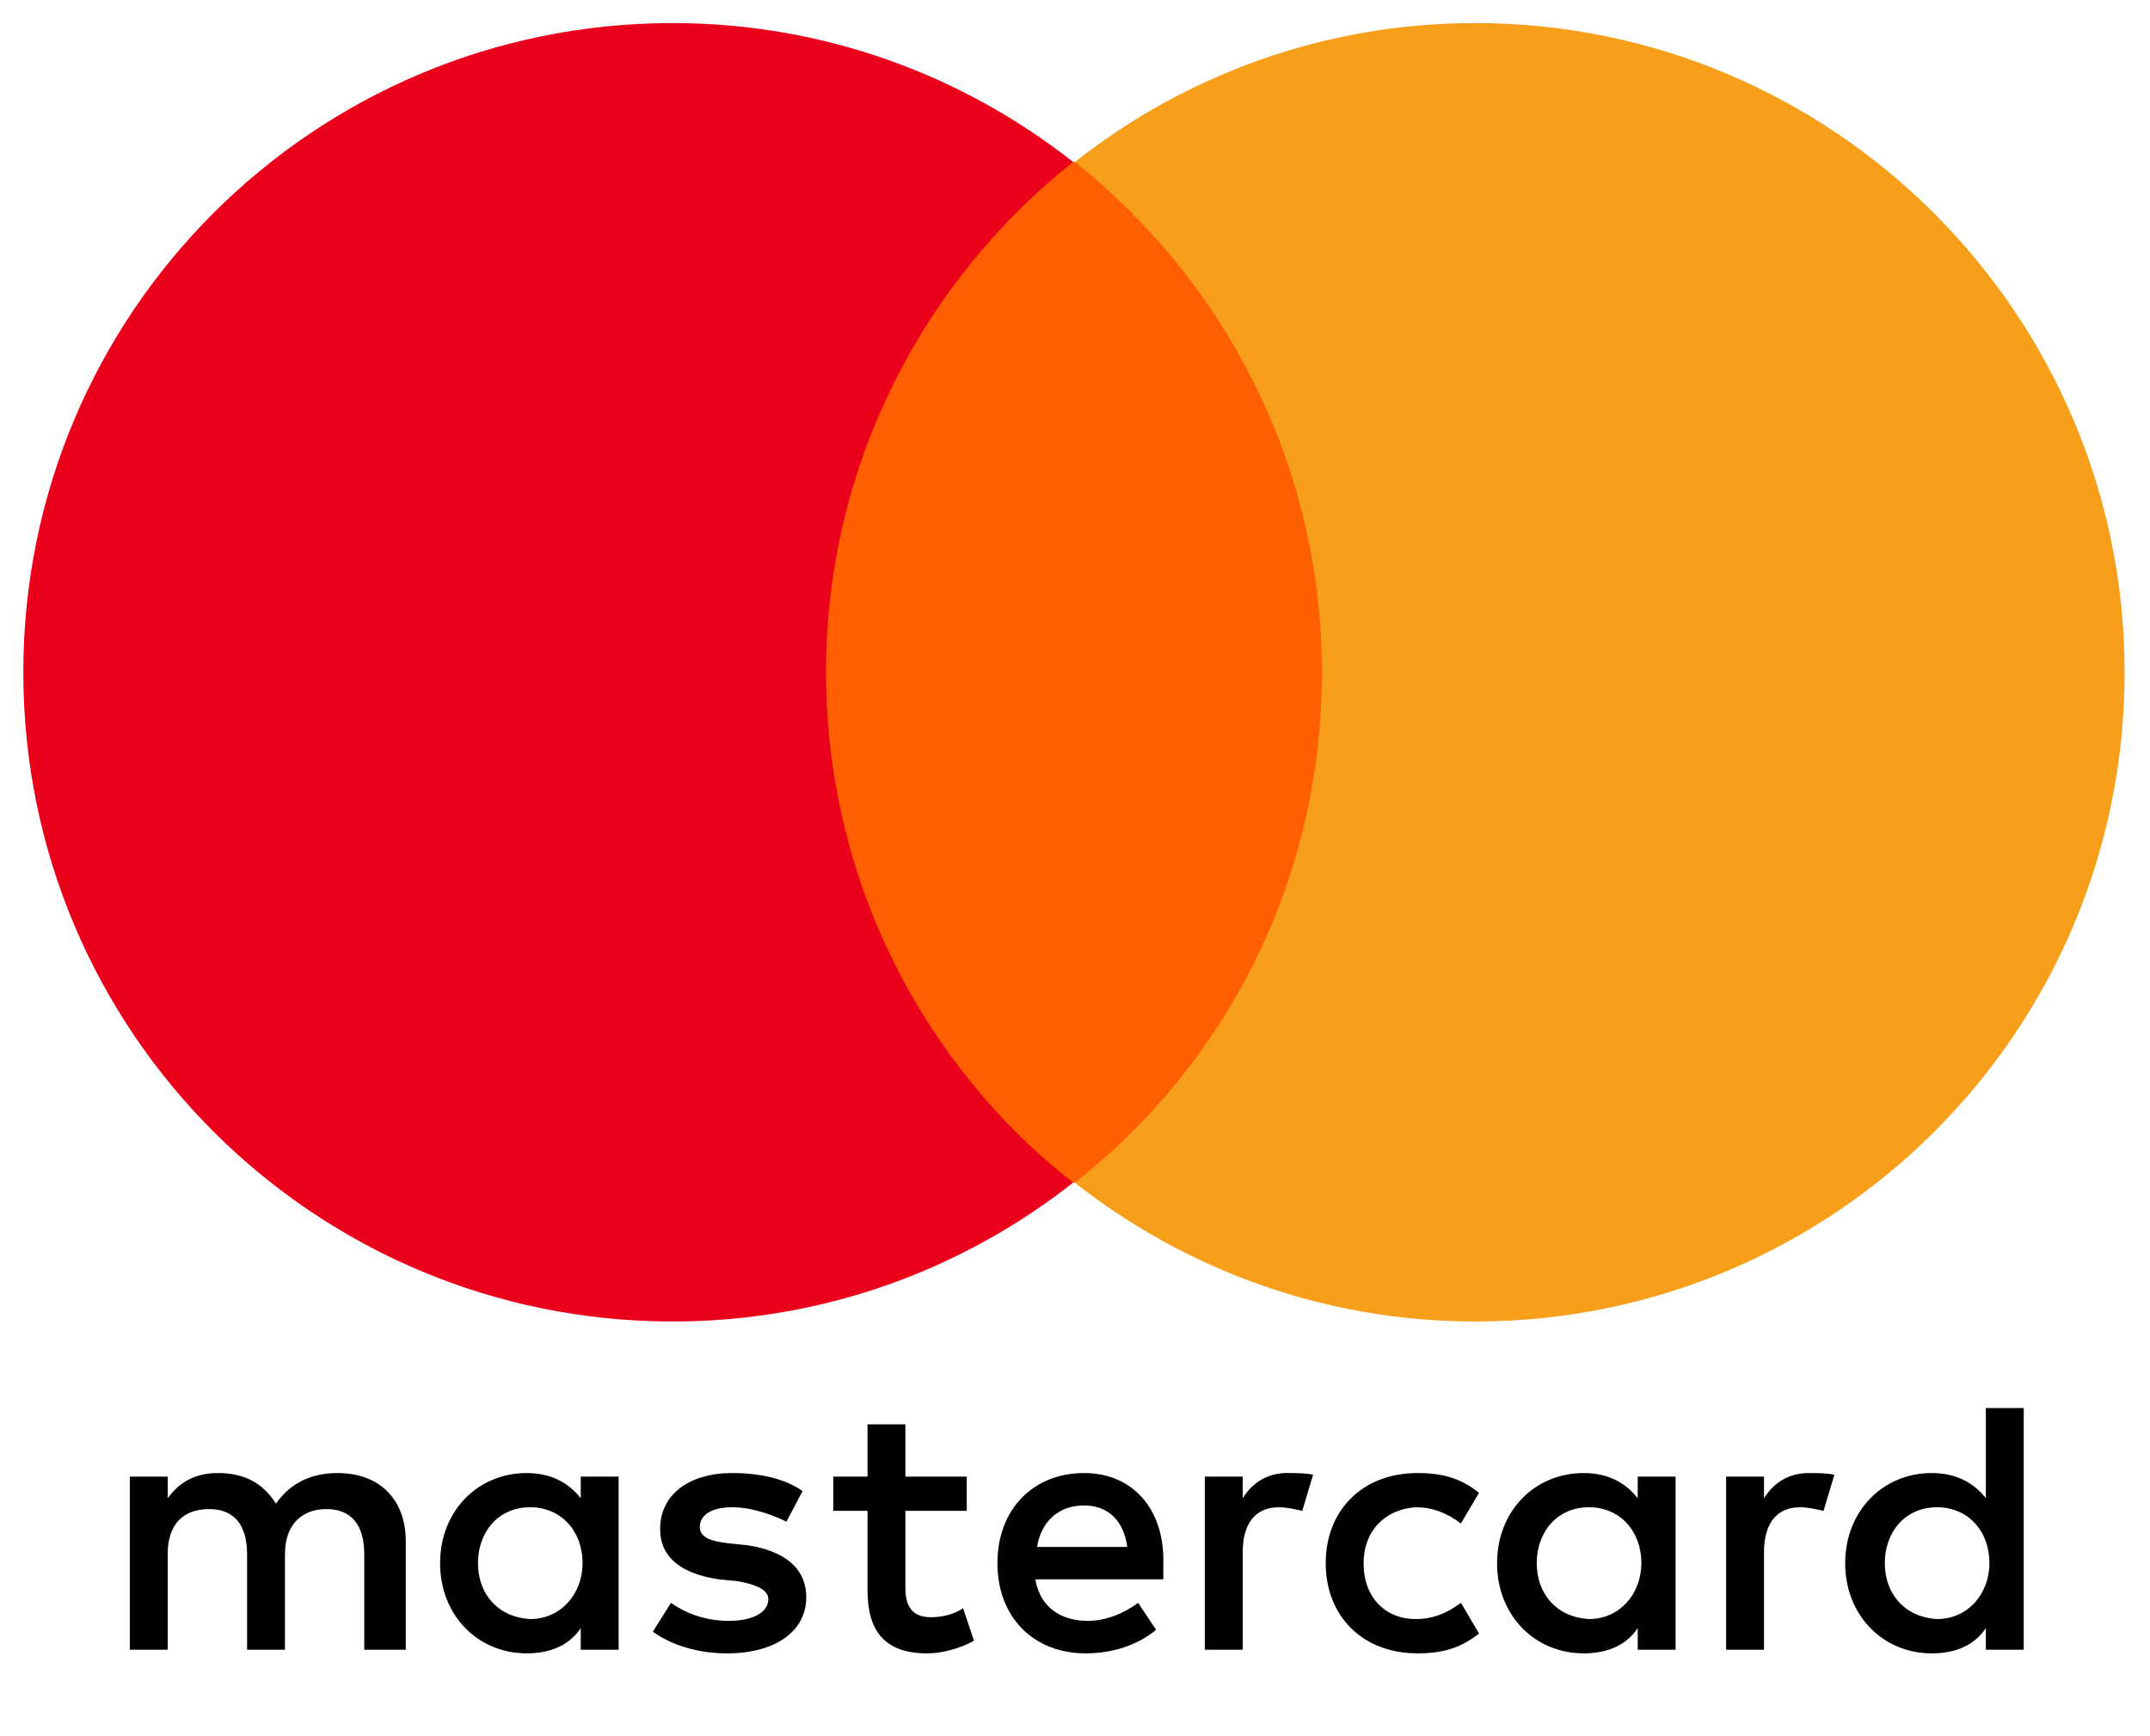 <svg width="26" height="21" viewBox="0 0 26 21" fill="none" xmlns="http://www.w3.org/2000/svg">
<g clip-path="url(#clip0_1139_646334)">
<path d="M4.907 19.954V18.645C4.907 18.144 4.602 17.817 4.078 17.817C3.817 17.817 3.533 17.904 3.337 18.187C3.184 17.947 2.966 17.817 2.639 17.817C2.42 17.817 2.202 17.882 2.028 18.122V17.86H1.57V19.954H2.028V18.798C2.028 18.427 2.224 18.253 2.53 18.253C2.835 18.253 2.988 18.449 2.988 18.798V19.954H3.446V18.798C3.446 18.427 3.664 18.253 3.947 18.253C4.253 18.253 4.405 18.449 4.405 18.798V19.954H4.907ZM11.691 17.86H10.949V17.228H10.491V17.86H10.077V18.274H10.491V19.234C10.491 19.714 10.687 19.998 11.211 19.998C11.407 19.998 11.625 19.932 11.778 19.845L11.647 19.452C11.516 19.54 11.364 19.561 11.255 19.561C11.037 19.561 10.949 19.431 10.949 19.212V18.274H11.691V17.86ZM15.573 17.816C15.312 17.816 15.137 17.947 15.028 18.122V17.86H14.57V19.954H15.028V18.776C15.028 18.427 15.181 18.231 15.464 18.231C15.552 18.231 15.661 18.253 15.748 18.275L15.879 17.838C15.792 17.817 15.661 17.817 15.573 17.817V17.816ZM9.706 18.035C9.488 17.882 9.182 17.817 8.855 17.817C8.332 17.817 7.983 18.078 7.983 18.493C7.983 18.842 8.244 19.038 8.703 19.104L8.921 19.125C9.161 19.169 9.291 19.234 9.291 19.343C9.291 19.496 9.117 19.605 8.812 19.605C8.506 19.605 8.266 19.496 8.114 19.387L7.895 19.736C8.135 19.91 8.463 19.998 8.79 19.998C9.4 19.998 9.75 19.714 9.75 19.322C9.75 18.951 9.466 18.754 9.03 18.689L8.812 18.667C8.615 18.645 8.463 18.602 8.463 18.471C8.463 18.318 8.615 18.231 8.855 18.231C9.117 18.231 9.379 18.34 9.51 18.405L9.706 18.035ZM21.877 17.817C21.616 17.817 21.441 17.947 21.332 18.122V17.86H20.874V19.954H21.332V18.776C21.332 18.427 21.485 18.231 21.768 18.231C21.855 18.231 21.965 18.253 22.052 18.275L22.183 17.838C22.095 17.817 21.965 17.817 21.877 17.817ZM16.032 18.907C16.032 19.54 16.468 19.998 17.144 19.998C17.449 19.998 17.667 19.932 17.886 19.758L17.667 19.387C17.493 19.518 17.319 19.583 17.122 19.583C16.751 19.583 16.49 19.322 16.49 18.907C16.49 18.515 16.751 18.253 17.122 18.231C17.319 18.231 17.493 18.296 17.667 18.427L17.886 18.056C17.667 17.882 17.449 17.817 17.144 17.817C16.468 17.817 16.032 18.275 16.032 18.907ZM20.263 18.907V17.86H19.805V18.122C19.652 17.926 19.434 17.817 19.151 17.817C18.562 17.817 18.104 18.275 18.104 18.907C18.104 19.54 18.562 19.998 19.151 19.998C19.456 19.998 19.674 19.889 19.805 19.692V19.954H20.263V18.907ZM18.584 18.907C18.584 18.536 18.823 18.231 19.216 18.231C19.587 18.231 19.849 18.515 19.849 18.907C19.849 19.278 19.587 19.583 19.216 19.583C18.823 19.561 18.584 19.278 18.584 18.907ZM13.109 17.817C12.498 17.817 12.062 18.253 12.062 18.907C12.062 19.561 12.498 19.998 13.13 19.998C13.436 19.998 13.741 19.91 13.981 19.714L13.763 19.387C13.588 19.518 13.37 19.605 13.152 19.605C12.869 19.605 12.585 19.474 12.52 19.103H14.068V18.929C14.09 18.253 13.698 17.817 13.109 17.817ZM13.109 18.209C13.392 18.209 13.589 18.384 13.632 18.711H12.541C12.585 18.427 12.781 18.209 13.109 18.209ZM24.473 18.907V17.031H24.015V18.122C23.862 17.926 23.644 17.817 23.36 17.817C22.772 17.817 22.314 18.275 22.314 18.907C22.314 19.54 22.772 19.998 23.36 19.998C23.666 19.998 23.884 19.889 24.015 19.692V19.954H24.473V18.907ZM22.793 18.907C22.793 18.536 23.033 18.231 23.426 18.231C23.797 18.231 24.058 18.515 24.058 18.907C24.058 19.278 23.797 19.583 23.426 19.583C23.033 19.561 22.793 19.278 22.793 18.907ZM7.481 18.907V17.86H7.023V18.122C6.87 17.926 6.652 17.817 6.369 17.817C5.78 17.817 5.322 18.275 5.322 18.907C5.322 19.54 5.78 19.998 6.369 19.998C6.674 19.998 6.892 19.889 7.023 19.692V19.954H7.481V18.907ZM5.78 18.907C5.78 18.536 6.02 18.231 6.412 18.231C6.783 18.231 7.045 18.515 7.045 18.907C7.045 19.278 6.783 19.583 6.412 19.583C6.02 19.561 5.78 19.278 5.78 18.907Z" fill="black"/>
<path d="M9.551 1.959H16.422V14.305H9.551V1.959Z" fill="#FF5F00"/>
<path d="M9.989 8.132C9.989 5.623 11.167 3.398 12.977 1.959C11.647 0.912 9.967 0.279 8.135 0.279C3.794 0.279 0.282 3.791 0.282 8.132C0.282 12.473 3.794 15.984 8.135 15.984C9.967 15.984 11.647 15.352 12.977 14.305C11.167 12.887 9.989 10.64 9.989 8.132Z" fill="#EB001B"/>
<path d="M25.693 8.132C25.693 12.473 22.181 15.984 17.84 15.984C16.008 15.984 14.329 15.352 12.998 14.305C14.83 12.865 15.986 10.64 15.986 8.132C15.986 5.623 14.808 3.398 12.998 1.959C14.328 0.912 16.008 0.279 17.84 0.279C22.181 0.279 25.693 3.813 25.693 8.132Z" fill="#F79E1B"/>
</g>
<defs>
<clipPath id="clip0_1139_646334">
<rect width="25.441" height="19.773" fill="white" transform="translate(0.279 0.279)"/>
</clipPath>
</defs>
</svg>
